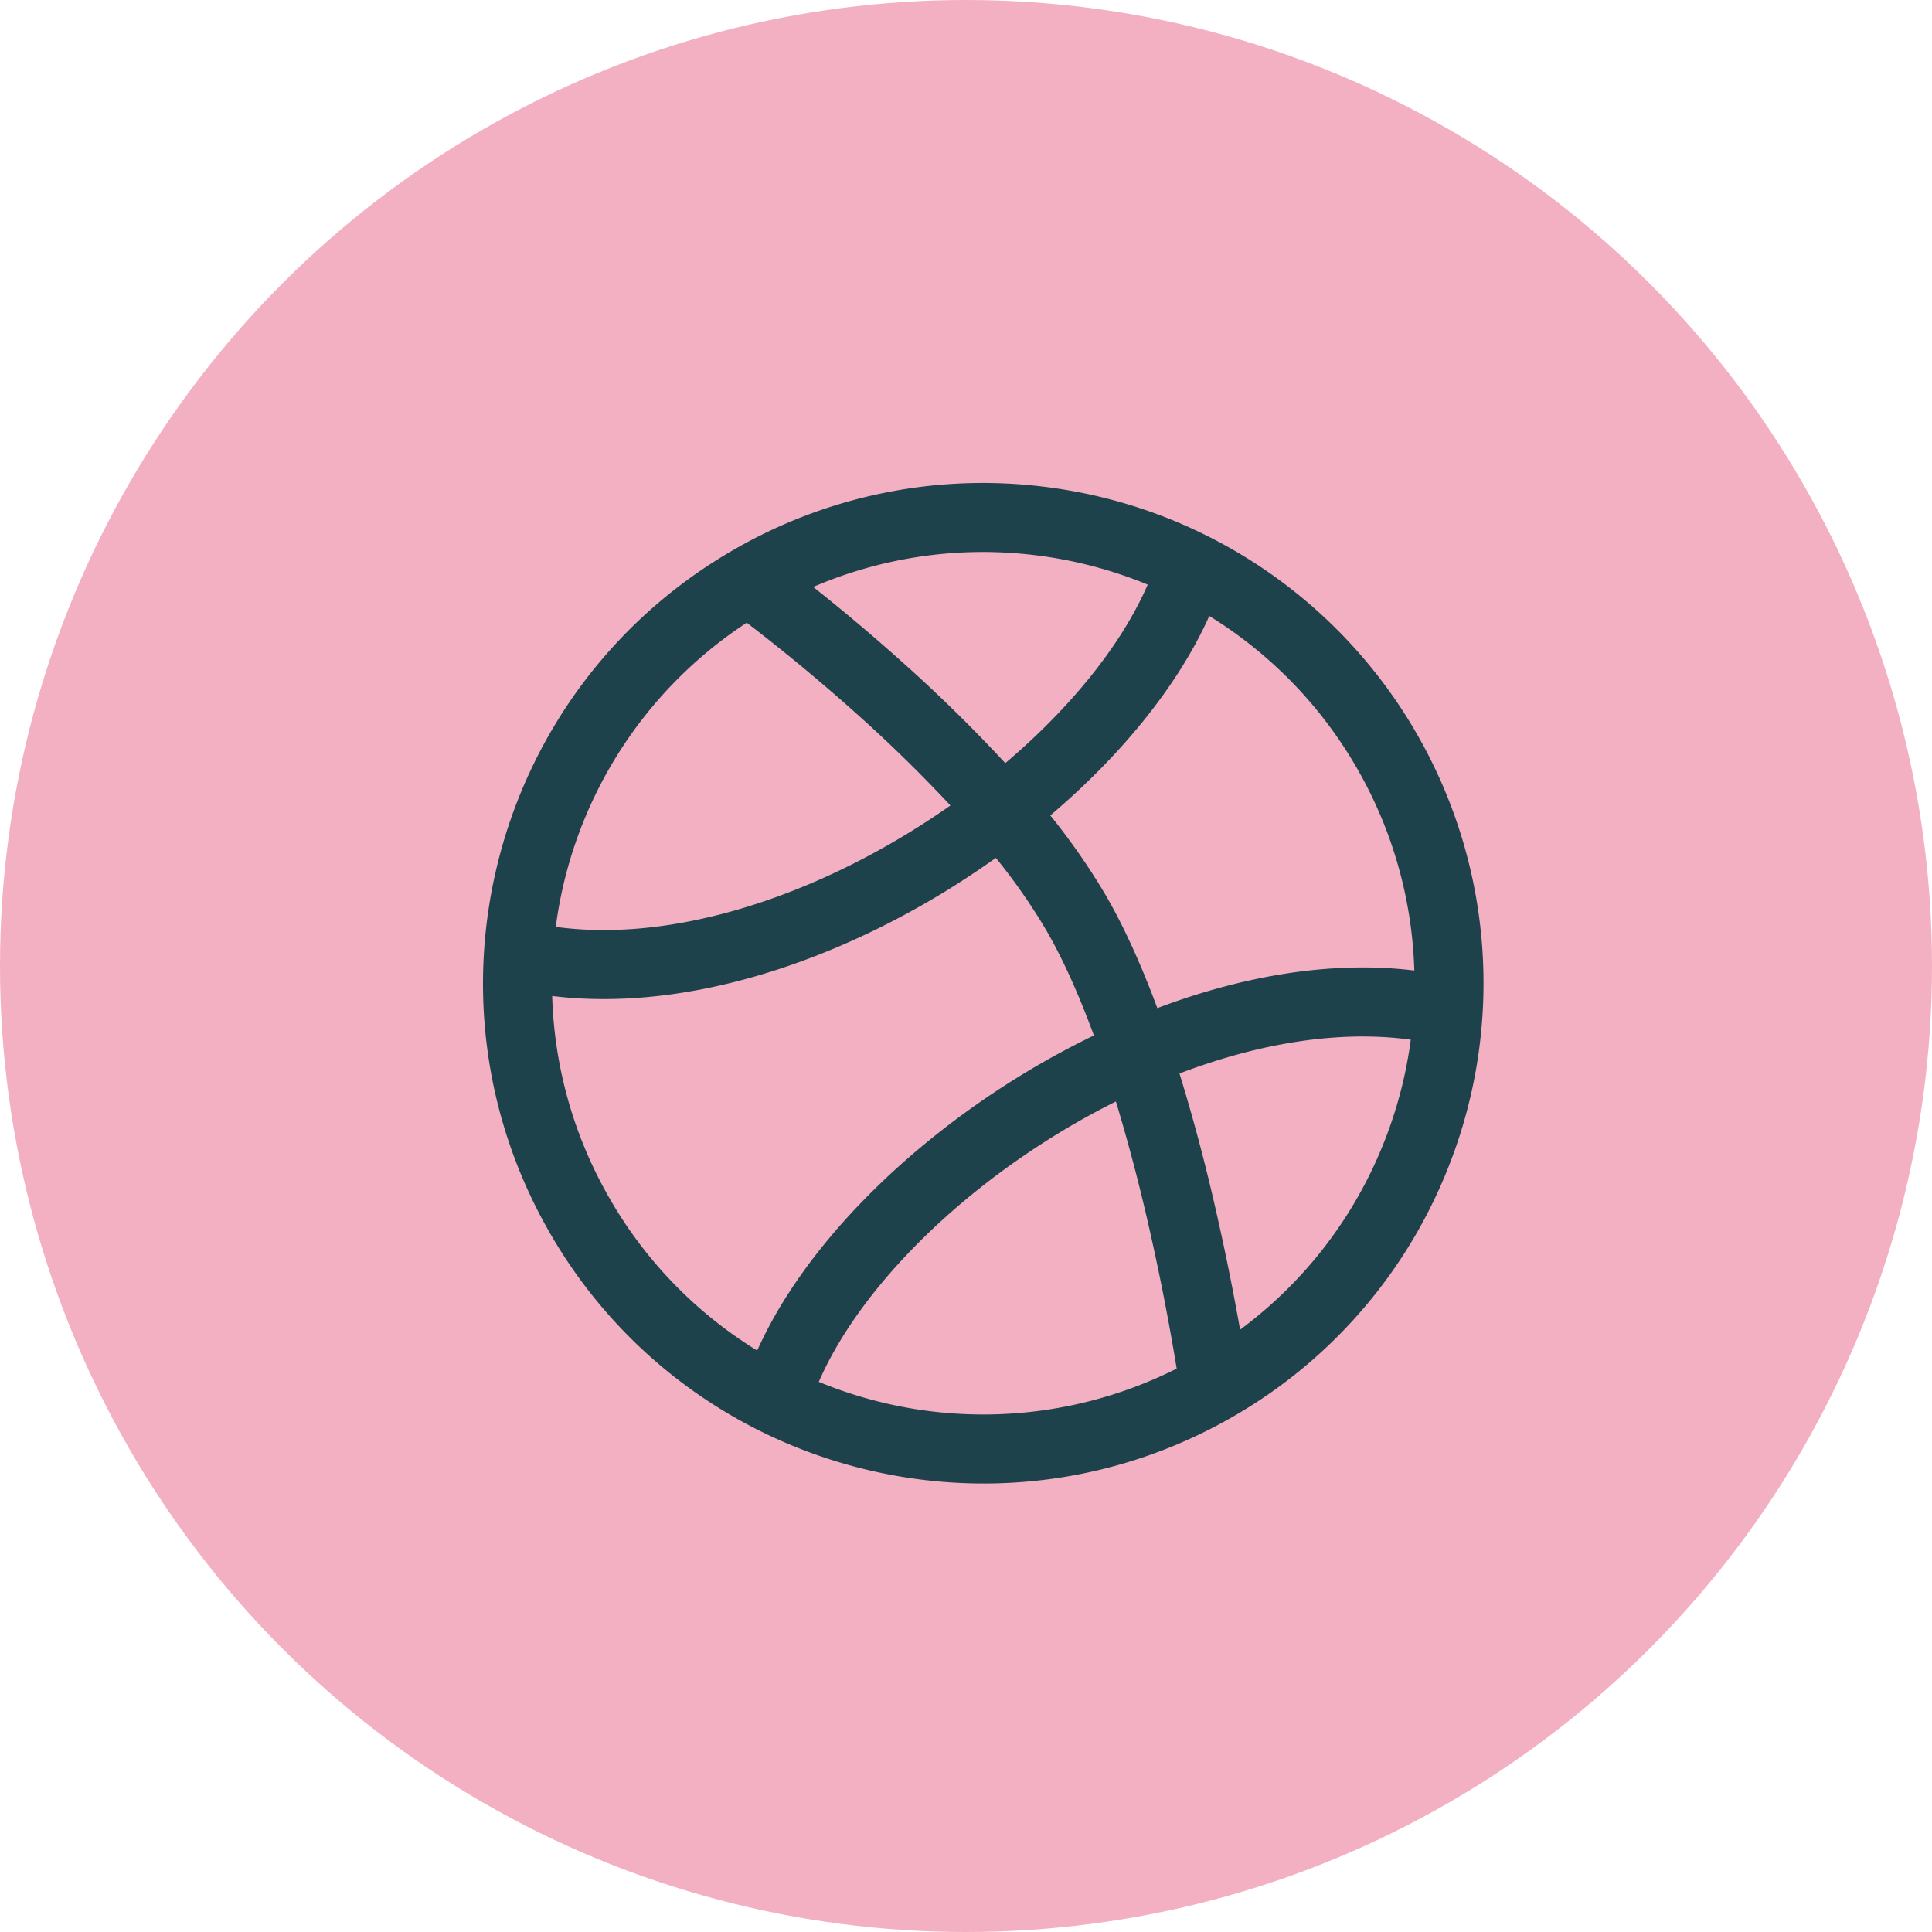 <svg width="56" height="56" fill="none" xmlns="http://www.w3.org/2000/svg"><circle cx="28" cy="28" r="28" fill="#F3B0C2"/><path fill-rule="evenodd" clip-rule="evenodd" d="M21.25 15.945a14.438 14.438 0 018.983-1.84 14.477 14.477 0 0110.822 7.145 14.477 14.477 0 01.777 12.947 14.438 14.438 0 01-6.084 6.86c-6.935 4-15.801 1.628-19.803-5.307-4.004-6.935-1.628-15.801 5.305-19.805zm.395 2.104a12.48 12.48 0 00-5.536 8.817c3.187.437 6.956-.714 10.265-2.747a22.81 22.81 0 001.175-.772 42.096 42.096 0 00-2.725-2.663 54.317 54.317 0 00-3.179-2.635zm7.22 6.817c-.47.335-.952.655-1.444.958-3.472 2.131-7.643 3.507-11.416 3.045a12.442 12.442 0 001.672 5.88v.001a12.432 12.432 0 004.271 4.397c1.347-3.008 4.304-5.945 7.715-8.021a24.238 24.238 0 012.044-1.113c-.41-1.116-.867-2.16-1.374-3.037a17.1 17.1 0 00-1.468-2.11zm4.681 4.355c-.434-1.17-.926-2.285-1.48-3.245a19.045 19.045 0 00-1.623-2.34c2.037-1.73 3.694-3.74 4.609-5.782.112.07.224.14.334.214a12.477 12.477 0 013.936 4.182l.001.001a12.478 12.478 0 011.672 5.88c-2.416-.295-4.996.163-7.449 1.09zm-1.201 2.706a22.16 22.16 0 00-1.642.907c-3.261 1.985-5.872 4.694-6.97 7.22a12.485 12.485 0 0010.374-.384 68.253 68.253 0 00-.873-4.406 52.735 52.735 0 00-.889-3.337zm3.6 6.615l-.02-.108a70.24 70.24 0 00-.744-3.624 53.5 53.5 0 00-.993-3.694c2.29-.874 4.621-1.266 6.704-.98a12.475 12.475 0 01-.9 3.275v.002a12.44 12.44 0 01-4.048 5.129zm-2.678-21.597c-.754 1.736-2.223 3.56-4.128 5.175a43.56 43.56 0 00-2.98-2.924 56.287 56.287 0 00-2.588-2.183 12.437 12.437 0 016.42-.922h.003c1.128.136 2.23.424 3.273.854z" fill="#1D424B"/></svg>